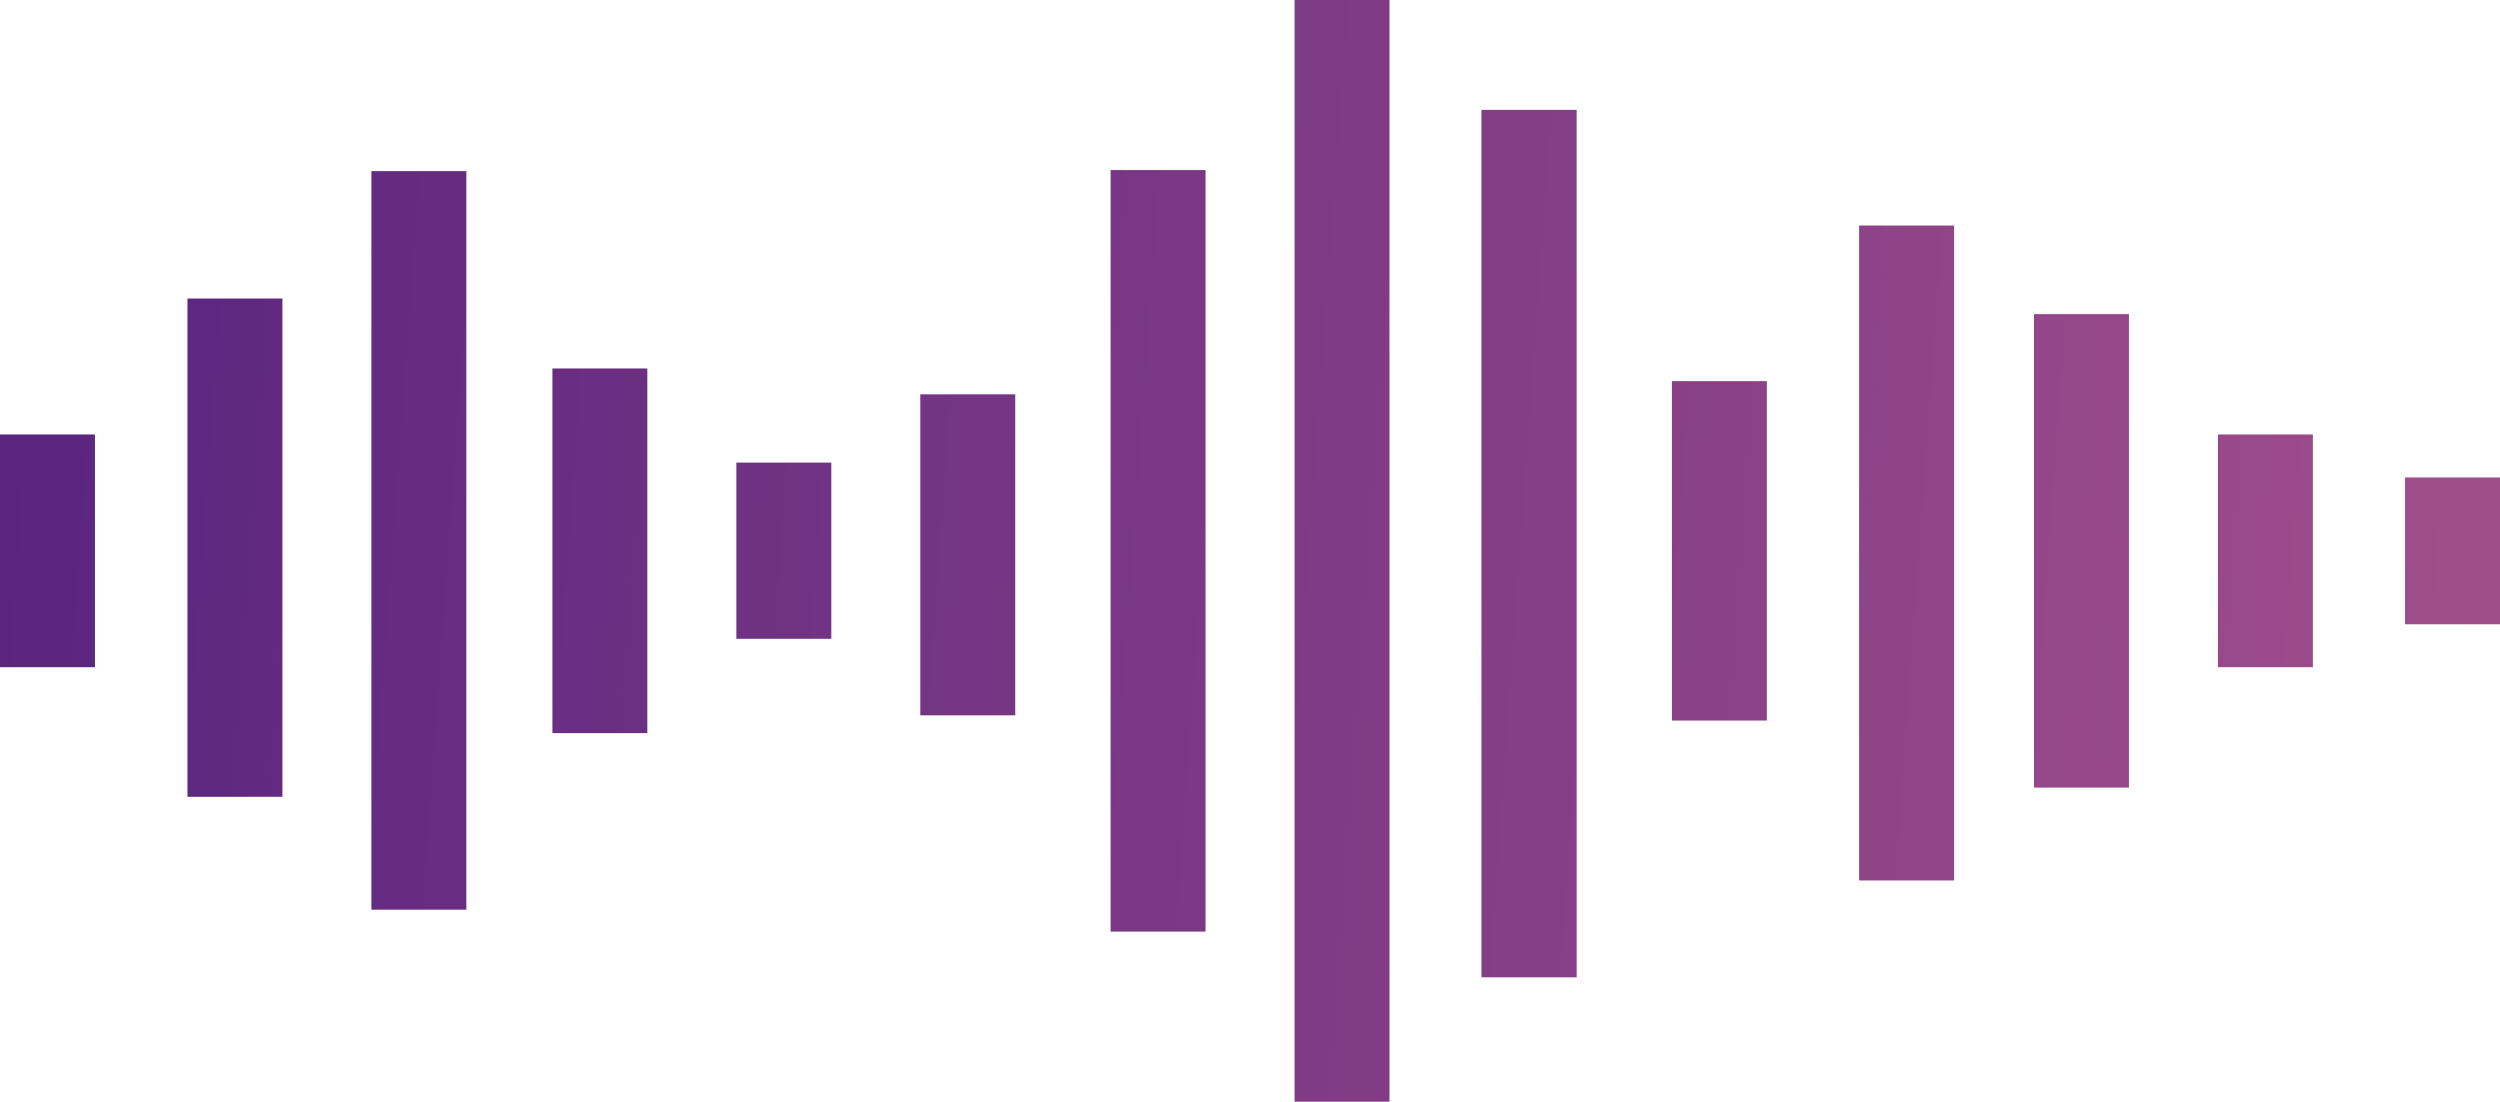 <svg width="59" height="26" viewBox="0 0 59 26" fill="none" xmlns="http://www.w3.org/2000/svg">
<path d="M56.759 11.268H59V14.732H56.759V11.268V11.268ZM52.344 15.746H54.584V10.254H52.344V15.746V15.746ZM48.002 18.587H50.243V7.413H48.002V18.587V18.587ZM43.875 20.779H46.116V5.323H43.875V20.775V20.779ZM39.457 17.005H41.698V8.995H39.457V17.005ZM34.969 23.065H37.209V2.593H34.962V23.065H34.969ZM30.552 26H32.792V0H30.552V26ZM26.21 21.986H28.451V4.014H26.21V21.986V21.986ZM21.719 16.882H23.96V9.307H21.719V16.882ZM17.378 15.076H19.619V10.917H17.378V15.083V15.076ZM13.037 17.302H15.277V8.695H13.037V17.305V17.302ZM8.765 21.468H11.006V4.039H8.765V21.471L8.765 21.468ZM4.424 18.805H6.665V7.045H4.424V18.808V18.805ZM0 15.746H2.241V10.254H0V15.746Z" fill="url(#paint0_linear_903_2839)"/>
<defs>
<linearGradient id="paint0_linear_903_2839" x1="3.66184e-07" y1="8.667" x2="62.072" y2="13.14" gradientUnits="userSpaceOnUse">
<stop stop-color="#59257F"/>
<stop offset="1" stop-color="#A4508C"/>
</linearGradient>
</defs>
</svg>

